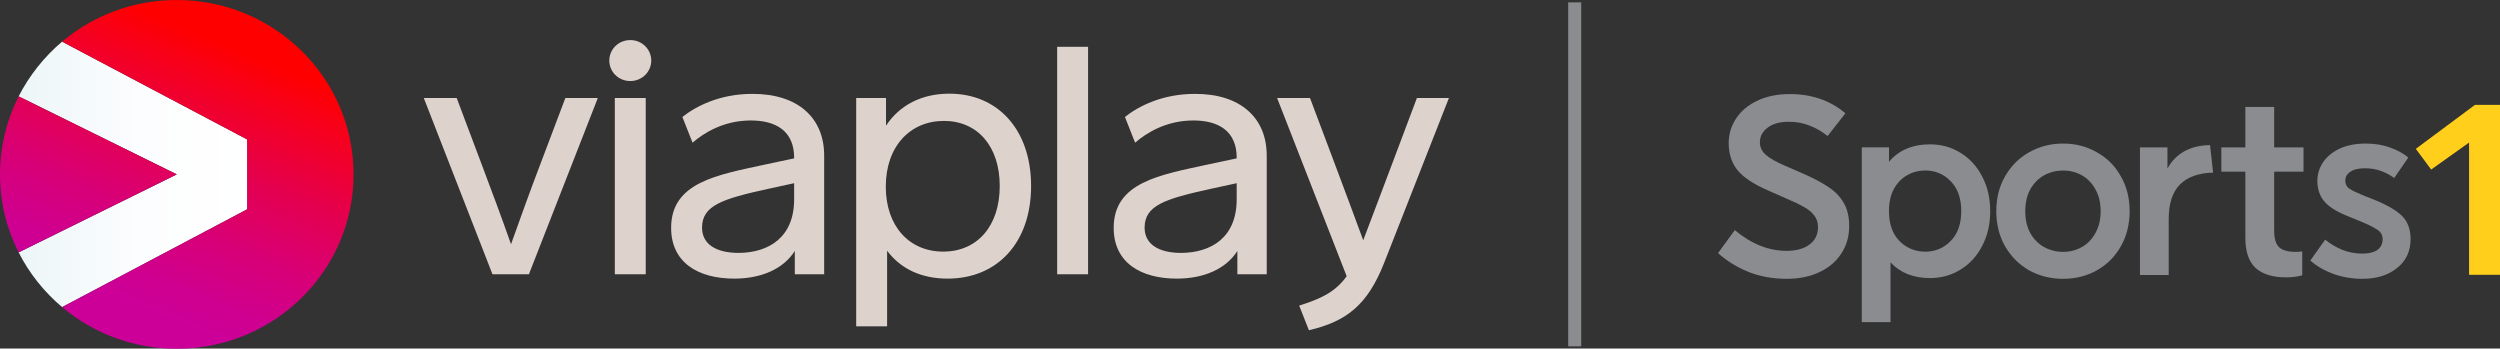 <svg version="1.1" viewBox="0 0 800 111.54" xml:space="preserve" xmlns="http://www.w3.org/2000/svg">
 <rect x="0" y="0" width="800" height="111.54" fill="#333333" stroke="none"/>
 <defs>
  <linearGradient id="b" x1="4.243" x2="47.689" y1="58.306" y2="58.306" gradientTransform="matrix(1.945 0 0 1.945 -1.409 0)" gradientUnits="userSpaceOnUse">
   <stop stop-color="#EBF5F7" offset="0"/>
   <stop stop-color="#F1F8FA" offset=".152"/>
   <stop stop-color="#FCFDFE" offset=".538"/>
   <stop stop-color="#fff" offset="1"/>
  </linearGradient>
  <linearGradient id="a" x1="52.104" x2="77.754" y1="76.578" y2="15.321" gradientTransform="matrix(1.945 0 0 1.945 -1.409 0)" gradientUnits="userSpaceOnUse">
   <stop stop-color="#C09" offset=".1"/>
   <stop stop-color="#CF0090" offset=".199"/>
   <stop stop-color="#D70078" offset=".36"/>
   <stop stop-color="#E40050" offset=".564"/>
   <stop stop-color="#F70019" offset=".799"/>
   <stop stop-color="red" offset=".9"/>
  </linearGradient>
 </defs>
 <path d="m169.25 87.764h-11.659l-21.978-56.395h10.53l8.056 21.401c3.18 8.435 6.36 16.939 9.328 25.374 3.039-8.505 6.148-17.149 9.398-25.653l7.986-21.122h10.388zm39.151-68.385c0 3.555-2.897 6.553-6.713 6.553s-6.713-2.997-6.713-6.553c0-3.555 2.897-6.553 6.713-6.553s6.713 2.998 6.713 6.553zm-11.659 68.385v-56.395h9.893v56.395zm66.992-37.992v37.992h-9.398v-7.459c-3.604 5.716-10.671 8.853-19.364 8.853-11.518 0-20.211-5.089-20.211-16.242 0-14.639 14.841-16.939 30.176-20.285l9.186-1.952v-0.209c0-8.574-5.865-11.92-13.851-11.92-8.764 0-15.124 4.043-18.657 7.11l-3.251-8.226c4.382-3.486 12.014-7.389 22.332-7.389 14.629-0.07 23.037 7.668 23.037 19.728zm-9.611 14.012v-5.159l-8.339 1.812c-14.627 3.207-21.13 5.298-21.13 12.408 0 5.228 4.382 8.086 11.732 8.086 9.611-0.07 17.738-4.949 17.738-17.149zm75.827-4.252c0 18.055-10.742 29.627-26.712 29.627-8.339 0-14.982-3.067-19.364-8.923v24.189h-9.893v-73.056h9.54v8.853c4.382-6.622 11.449-10.247 20.281-10.247 15.548 0 26.148 11.572 26.148 29.557zm-10.035 0c0-12.757-7.138-20.843-17.879-20.843s-18.586 8.086-18.586 21.052c0 12.617 7.491 20.773 18.374 20.773 10.883 0 18.091-8.156 18.091-20.983zm18.372 28.232v-72.777h9.895v72.777zm67.064-37.992v37.992h-9.398v-7.459c-3.604 5.716-10.671 8.853-19.364 8.853-11.518 0-20.211-5.089-20.211-16.242 0-14.639 14.841-16.939 30.175-20.285l9.188-1.952v-0.209c0-8.574-5.865-11.92-13.851-11.92-8.764 0-15.124 4.043-18.657 7.11l-3.251-8.226c4.382-3.486 12.014-7.389 22.332-7.389 14.627-0.07 23.037 7.668 23.037 19.728zm-9.611 14.012v-5.159l-8.339 1.812c-14.629 3.207-21.13 5.298-21.13 12.408 0 5.228 4.382 8.086 11.732 8.086 9.611-0.07 17.738-4.949 17.738-17.149zm47.206 20.285c-5.299 13.454-11.942 18.752-24.098 21.61l-3.109-7.877c5.936-1.952 11.237-3.834 15.194-9.411l-22.261-57.022h10.53l7.633 20.285c3.18 8.505 6.996 18.612 9.398 25.235 2.614-6.762 6.289-16.73 9.54-25.235l7.633-20.285h10.247z" fill="#ded2cc" stroke-width=".866"/>
 <g transform="scale(.866)" stroke-width="1.945">
  <path d="m91.366 77.321v-25.774l-68.412-36.158c-6.59 5.545-12.132 12.523-16.071 20.223l58.437 28.822-58.437 28.822c3.945 7.767 9.434 14.639 16.071 20.223z" fill="url(#b)"/>
  <path d="m130.64 64.434c0 35.586-29.245 64.434-65.32 64.434-16.166 0-30.96-5.793-42.366-15.389l68.412-36.158v-25.774l-68.412-36.158c11.406-9.596 26.2-15.389 42.366-15.389 36.075 0 65.32 28.848 65.32 64.434z" clip-rule="evenodd" fill="url(#a)" fill-rule="evenodd"/>
  <path d="m6.883 93.256 58.437-28.822-58.437-28.822c-4.404 8.672-6.883 18.462-6.883 28.822s2.479 20.15 6.883 28.822z" fill="url(#a)"/>
 </g>
 <path d="m501.82 110.83v-110.07h4.173v110.07z" fill="#8a8c90" stroke-width=".866"/>
 <g transform="scale(.866)" fill="#8a8c90">
  <path d="m681.9 41.864-6.562 8.395q-3.281-2.583-6.75-3.874-3.375-1.384-7.594-1.384-5.062 0-7.875 2.214-2.812 2.122-2.812 5.351 0 2.768 2.25 4.705t7.031 3.967l6.562 2.86q5.906 2.583 9.562 5.074 3.656 2.398 5.625 5.904 1.969 3.413 1.969 8.395 0 5.904-3 10.332-2.906 4.428-8.156 6.827-5.156 2.398-11.906 2.398-7.781 0-14.25-2.583-6.469-2.675-11.156-6.919l6.187-8.487q9.187 7.657 19.125 7.657 5.344 0 8.437-2.306 3.188-2.306 3.188-6.457 0-2.583-1.406-4.336-1.406-1.845-3.844-3.136-2.344-1.384-6.75-3.229l-6.469-2.86q-8.062-3.506-11.344-7.564-3.188-4.059-3.188-9.963 0-4.889 2.719-9.04t7.781-6.55q5.156-2.491 12.094-2.491 12.187 0 20.531 7.103z"/>
  <path d="m735.41 77.998q0 7.269-2.977 12.882-2.884 5.613-8.001 8.741-5.024 3.128-11.258 3.128-9.211 0-14.607-5.797v22.083h-10.606v-64.592h10.048v5.337q2.605-3.128 6.42-4.785 3.908-1.656 8.746-1.656 6.234 0 11.258 3.128 5.117 3.128 8.001 8.741 2.977 5.613 2.977 12.79zm-10.7 0q0-7.085-3.908-11.041-3.815-3.957-9.397-3.957-3.628 0-6.699 1.748t-4.931 5.153q-1.768 3.312-1.768 8.097t1.768 8.189q1.861 3.312 4.931 5.061t6.699 1.748q5.582 0 9.397-3.957 3.908-3.957 3.908-11.041z"/>
  <path d="m786.93 78.037q0 7.285-3.26 13.001-3.167 5.625-8.848 8.852-5.588 3.135-12.48 3.135-6.892 0-12.573-3.135-5.588-3.227-8.848-8.852-3.26-5.717-3.26-13.001 0-7.285 3.26-12.909 3.26-5.717 8.848-8.852 5.681-3.227 12.573-3.227 6.892 0 12.48 3.227 5.681 3.135 8.848 8.852 3.26 5.625 3.26 12.909zm-38.558 0q0 4.703 1.863 8.114 1.956 3.412 5.122 5.164 3.26 1.752 6.985 1.752 3.725 0 6.892-1.752t5.029-5.164q1.956-3.412 1.956-8.114 0-4.703-1.956-8.114-1.863-3.412-5.029-5.164t-6.892-1.752-6.985 1.752q-3.167 1.752-5.122 5.164-1.863 3.412-1.863 8.114z"/>
  <path d="m801.37 80.989v20.62h-10.623v-47.14h10.157v7.842c1.304-2.527 3.261-4.592 5.87-6.195 2.671-1.603 5.964-2.435 9.877-2.497l1.118 10.171c-5.404 0.123-9.504 1.603-12.3 4.438-2.733 2.774-4.1 7.027-4.1 12.76z"/>
  <path d="m840.34 85.311q0 4.248 1.775 6.002 1.868 1.754 6.165 1.754 1.308 0 2.429-0.185v8.865q-2.803 0.739-5.979 0.739-7.473 0-11.303-3.509-3.737-3.509-3.737-11.081v-24.47h-8.874v-8.957h8.874v-14.959h10.649v14.959h10.836v8.957h-10.836z"/>
  <path d="m889.91 58.212-5.215 7.561q-4.935-3.596-10.801-3.596-3.538 0-5.401 1.291-1.862 1.199-1.862 3.32 0 1.844 1.397 2.858 1.49 1.014 4.842 2.397l4.19 1.66q7.17 2.858 10.429 5.994 3.259 3.135 3.259 8.668 0 6.731-5.028 10.696-4.935 3.965-12.757 3.965-5.587 0-10.615-1.752-5.028-1.844-8.66-4.979l5.494-7.745q2.793 2.305 6.332 3.781 3.631 1.383 7.449 1.383 3.445 0 5.401-1.291 2.049-1.383 2.049-4.057 0-2.305-2.142-3.596-2.049-1.383-6.891-3.32l-4.283-1.752q-5.866-2.397-8.38-5.44-2.421-3.043-2.421-7.469 0-3.596 2.049-6.731t6.053-5.072q4.097-1.936 9.777-1.936 5.028 0 9.032 1.475 4.097 1.475 6.704 3.688z"/>
 </g>
 <path d="m800 87.934h-9.899v-42.316l-12.128 8.636-4.912-6.622 18.921-14.074h8.017z" fill="#ffcf1b" stroke-width=".866"/>
</svg>
